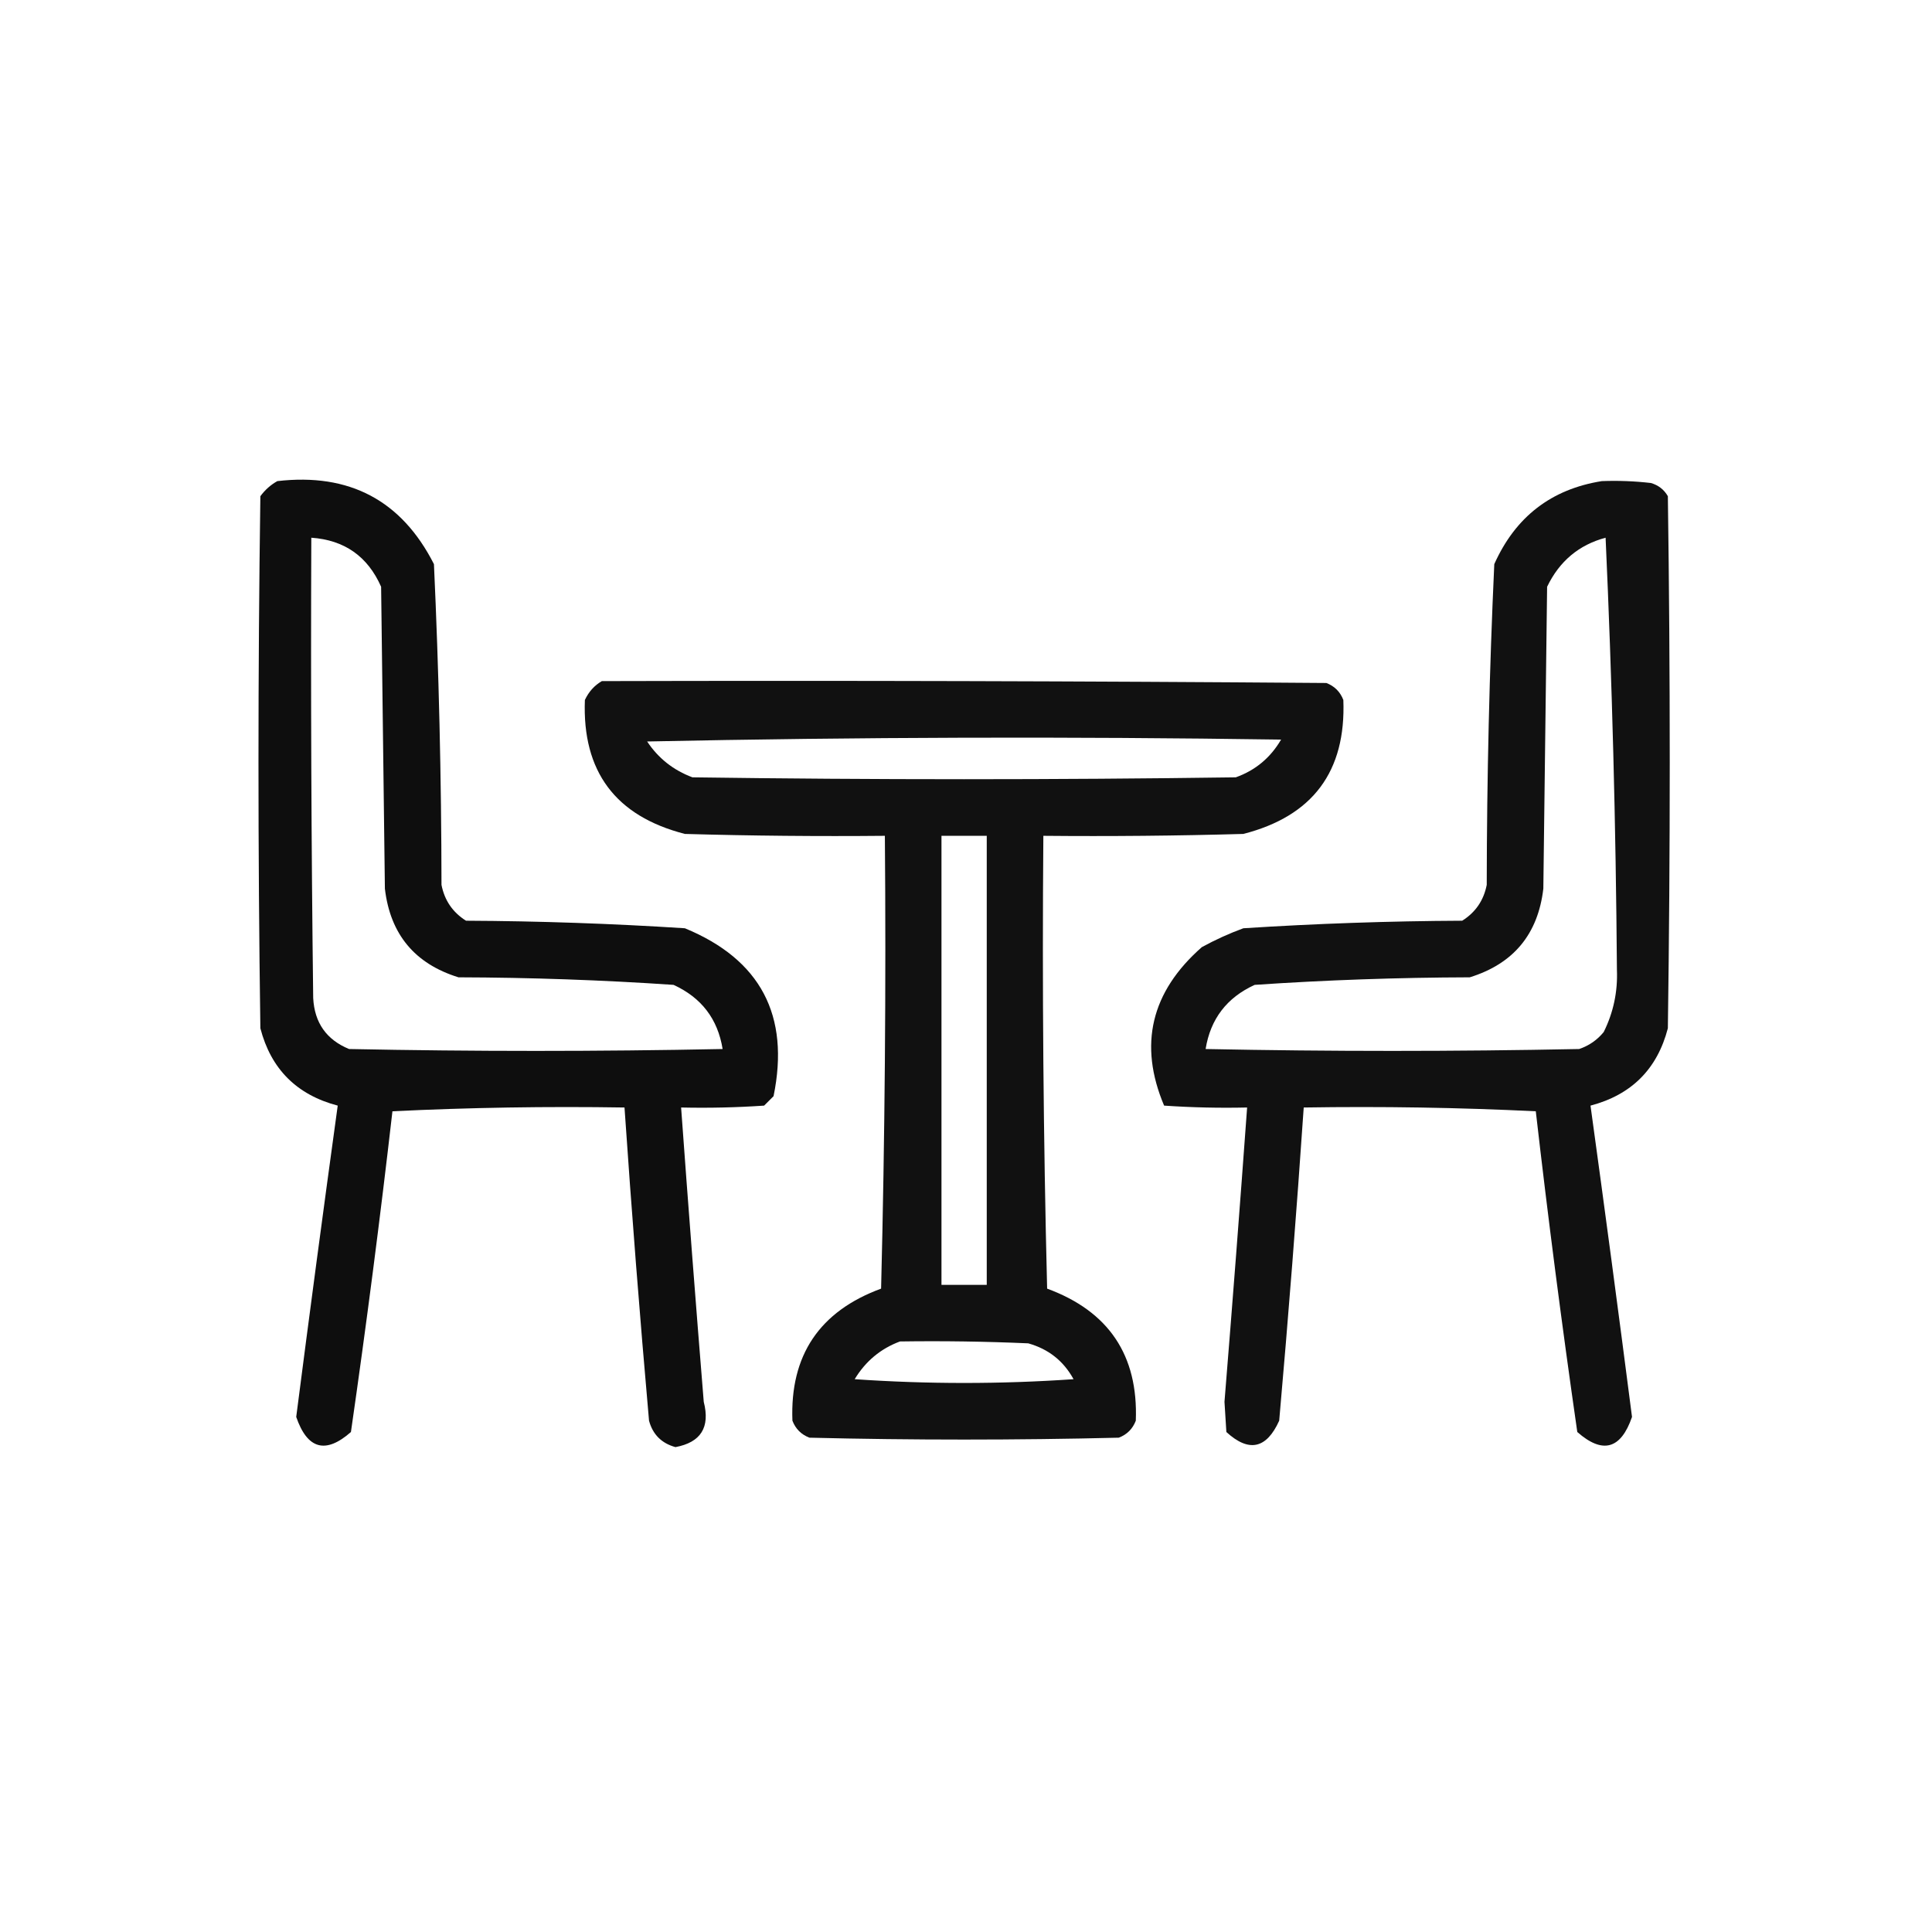 <?xml version="1.0" encoding="UTF-8"?>
<!DOCTYPE svg PUBLIC "-//W3C//DTD SVG 1.1//EN" "http://www.w3.org/Graphics/SVG/1.1/DTD/svg11.dtd">
<svg xmlns="http://www.w3.org/2000/svg" version="1.1" width="512px" height="512px" style="shape-rendering:geometricPrecision; text-rendering:geometricPrecision; image-rendering:optimizeQuality; fill-rule:evenodd; clip-rule:evenodd" xmlns:xlink="http://www.w3.org/1999/xlink">
<g><path style="opacity:0.942" fill="#000000" d="M 73.5,127.5 C 92.591,125.291 106.424,132.625 115,149.5C 116.3,177.785 116.967,206.118 117,234.5C 117.806,238.617 119.973,241.784 123.5,244C 142.866,244.092 162.2,244.759 181.5,246C 201.551,254.265 209.384,269.098 205,290.5C 204.167,291.333 203.333,292.167 202.5,293C 195.174,293.5 187.841,293.666 180.5,293.5C 182.389,319.504 184.389,345.504 186.5,371.5C 188.237,378.246 185.737,382.246 179,383.5C 175.32,382.487 172.987,380.153 172,376.5C 169.557,348.85 167.39,321.183 165.5,293.5C 144.924,293.173 124.424,293.507 104,294.5C 100.742,322.895 97.076,351.228 93,379.5C 86.287,385.405 81.453,384.072 78.5,375.5C 82.047,347.956 85.714,320.456 89.5,293C 78.64,290.14 71.807,283.307 69,272.5C 68.333,225.5 68.333,178.5 69,131.5C 70.25,129.807 71.75,128.473 73.5,127.5 Z M 82.5,142.5 C 91.276,143.108 97.442,147.441 101,155.5C 101.333,182.167 101.667,208.833 102,235.5C 103.411,247.576 109.911,255.409 121.5,259C 140.552,259.051 159.552,259.717 178.5,261C 185.885,264.379 190.218,270.045 191.5,278C 158.5,278.667 125.5,278.667 92.5,278C 86.513,275.538 83.346,271.038 83,264.5C 82.5,223.835 82.333,183.168 82.5,142.5 Z"/></g>
<g><path style="opacity:0.931" fill="#000000" d="M 424.5,127.5 C 428.846,127.334 433.179,127.501 437.5,128C 439.492,128.574 440.992,129.741 442,131.5C 442.667,178.5 442.667,225.5 442,272.5C 439.193,283.307 432.36,290.14 421.5,293C 425.286,320.456 428.953,347.956 432.5,375.5C 429.547,384.072 424.714,385.405 418,379.5C 413.924,351.228 410.258,322.895 407,294.5C 386.576,293.507 366.076,293.173 345.5,293.5C 343.61,321.183 341.443,348.85 339,376.5C 335.629,383.962 330.963,384.962 325,379.5C 324.833,376.833 324.667,374.167 324.5,371.5C 326.611,345.504 328.611,319.504 330.5,293.5C 323.159,293.666 315.826,293.5 308.5,293C 301.683,276.852 305.016,262.852 318.5,251C 322.048,249.059 325.714,247.393 329.5,246C 348.8,244.759 368.134,244.092 387.5,244C 391.027,241.784 393.194,238.617 394,234.5C 394.033,206.118 394.7,177.785 396,149.5C 401.606,136.965 411.106,129.632 424.5,127.5 Z M 425.5,142.5 C 427.216,180.327 428.216,218.494 428.5,257C 428.736,262.821 427.569,268.321 425,273.5C 423.269,275.617 421.102,277.117 418.5,278C 385.5,278.667 352.5,278.667 319.5,278C 320.782,270.045 325.115,264.379 332.5,261C 351.448,259.717 370.448,259.051 389.5,259C 401.089,255.409 407.589,247.576 409,235.5C 409.333,208.833 409.667,182.167 410,155.5C 413.266,148.721 418.433,144.388 425.5,142.5 Z"/></g>
<g><path style="opacity:0.932" fill="#000000" d="M 159.5,180.5 C 223.501,180.333 287.501,180.5 351.5,181C 353.667,181.833 355.167,183.333 356,185.5C 356.727,204.443 347.894,216.276 329.5,221C 311.836,221.5 294.17,221.667 276.5,221.5C 276.167,261.506 276.5,301.506 277.5,341.5C 293.835,347.513 301.668,359.18 301,376.5C 300.167,378.667 298.667,380.167 296.5,381C 269.167,381.667 241.833,381.667 214.5,381C 212.333,380.167 210.833,378.667 210,376.5C 209.332,359.18 217.165,347.513 233.5,341.5C 234.5,301.506 234.833,261.506 234.5,221.5C 216.83,221.667 199.164,221.5 181.5,221C 163.106,216.276 154.273,204.443 155,185.5C 156.025,183.313 157.525,181.646 159.5,180.5 Z M 171.5,196.5 C 227.332,195.335 283.332,195.168 339.5,196C 336.695,200.808 332.695,204.142 327.5,206C 279.5,206.667 231.5,206.667 183.5,206C 178.447,204.108 174.447,200.942 171.5,196.5 Z M 249.5,221.5 C 253.5,221.5 257.5,221.5 261.5,221.5C 261.5,261.167 261.5,300.833 261.5,340.5C 257.5,340.5 253.5,340.5 249.5,340.5C 249.5,300.833 249.5,261.167 249.5,221.5 Z M 238.5,355.5 C 249.838,355.333 261.172,355.5 272.5,356C 277.856,357.505 281.856,360.671 284.5,365.5C 265.167,366.833 245.833,366.833 226.5,365.5C 229.38,360.739 233.38,357.406 238.5,355.5 Z"/></g>
</svg>

